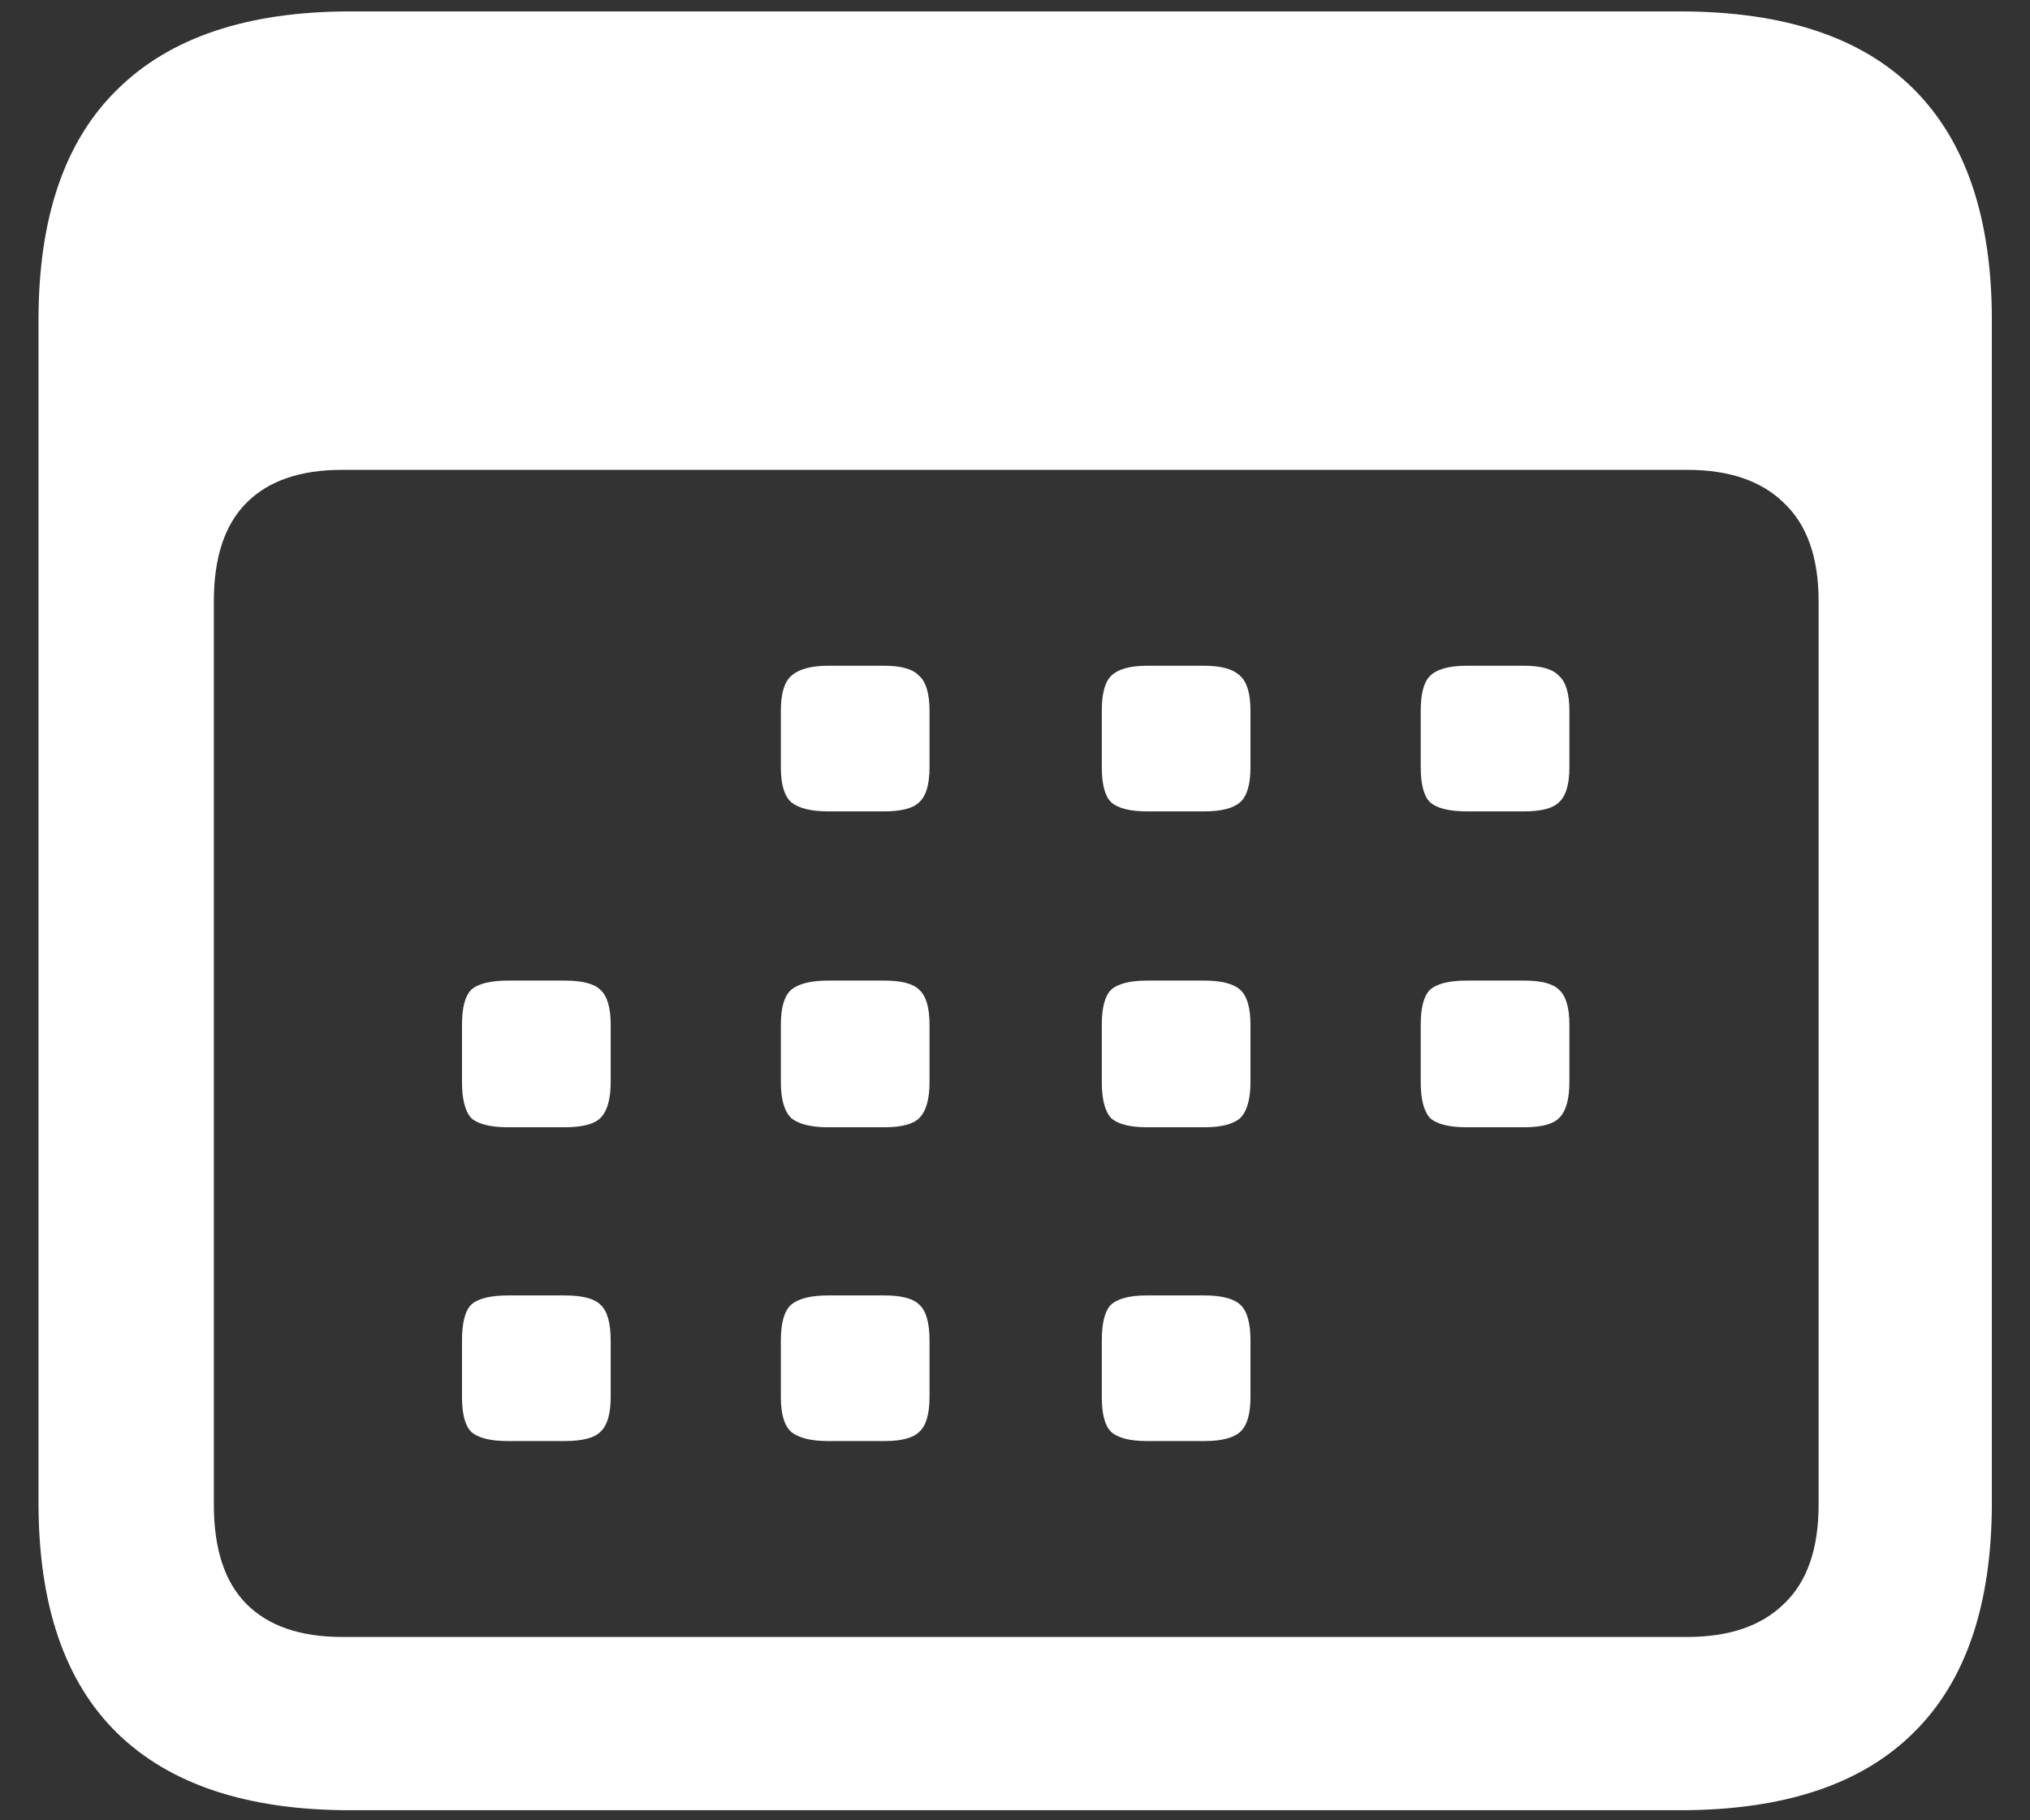 <svg width="29" height="26" viewBox="0 0 29 26" fill="none" xmlns="http://www.w3.org/2000/svg">
<rect x="0" y="0" width="29" height="26" fill="#333333" stroke="none"/>
<path d="M5.003 25.856C3.538 25.856 2.43 25.49 1.678 24.758C0.926 24.025 0.55 22.927 0.55 21.462V4.572C0.55 3.107 0.926 2.009 1.678 1.276C2.43 0.534 3.538 0.163 5.003 0.163H24.002C25.486 0.163 26.6 0.534 27.342 1.276C28.084 2.019 28.455 3.117 28.455 4.572V21.462C28.455 22.917 28.084 24.011 27.342 24.743C26.6 25.485 25.486 25.856 24.002 25.856H5.003ZM4.886 23.381H24.105C24.7 23.381 25.159 23.225 25.481 22.912C25.814 22.6 25.98 22.126 25.98 21.491V8.586C25.98 7.961 25.814 7.492 25.481 7.18C25.159 6.867 24.7 6.711 24.105 6.711H4.886C4.29 6.711 3.836 6.867 3.523 7.18C3.211 7.492 3.055 7.961 3.055 8.586V21.491C3.055 22.126 3.211 22.6 3.523 22.912C3.836 23.225 4.29 23.381 4.886 23.381ZM11.829 11.589C11.585 11.589 11.409 11.545 11.302 11.457C11.204 11.369 11.155 11.203 11.155 10.959V10.153C11.155 9.909 11.204 9.743 11.302 9.655C11.409 9.558 11.585 9.509 11.829 9.509H12.635C12.879 9.509 13.045 9.558 13.133 9.655C13.23 9.743 13.279 9.909 13.279 10.153V10.959C13.279 11.203 13.23 11.369 13.133 11.457C13.045 11.545 12.879 11.589 12.635 11.589H11.829ZM16.385 11.589C16.141 11.589 15.97 11.545 15.872 11.457C15.784 11.369 15.74 11.203 15.74 10.959V10.153C15.74 9.909 15.784 9.743 15.872 9.655C15.97 9.558 16.141 9.509 16.385 9.509H17.205C17.449 9.509 17.62 9.558 17.718 9.655C17.815 9.743 17.864 9.909 17.864 10.153V10.959C17.864 11.203 17.815 11.369 17.718 11.457C17.62 11.545 17.449 11.589 17.205 11.589H16.385ZM20.955 11.589C20.701 11.589 20.525 11.545 20.428 11.457C20.34 11.369 20.296 11.203 20.296 10.959V10.153C20.296 9.909 20.34 9.743 20.428 9.655C20.525 9.558 20.701 9.509 20.955 9.509H21.775C22.02 9.509 22.186 9.558 22.273 9.655C22.371 9.743 22.42 9.909 22.42 10.153V10.959C22.42 11.203 22.371 11.369 22.273 11.457C22.186 11.545 22.02 11.589 21.775 11.589H20.955ZM7.259 16.101C7.005 16.101 6.829 16.057 6.731 15.969C6.644 15.871 6.6 15.7 6.6 15.456V14.636C6.6 14.392 6.644 14.226 6.731 14.138C6.829 14.05 7.005 14.006 7.259 14.006H8.064C8.318 14.006 8.489 14.05 8.577 14.138C8.675 14.226 8.724 14.392 8.724 14.636V15.456C8.724 15.7 8.675 15.871 8.577 15.969C8.489 16.057 8.318 16.101 8.064 16.101H7.259ZM11.829 16.101C11.585 16.101 11.409 16.057 11.302 15.969C11.204 15.871 11.155 15.7 11.155 15.456V14.636C11.155 14.392 11.204 14.226 11.302 14.138C11.409 14.05 11.585 14.006 11.829 14.006H12.635C12.879 14.006 13.045 14.05 13.133 14.138C13.23 14.226 13.279 14.392 13.279 14.636V15.456C13.279 15.7 13.23 15.871 13.133 15.969C13.045 16.057 12.879 16.101 12.635 16.101H11.829ZM16.385 16.101C16.141 16.101 15.97 16.057 15.872 15.969C15.784 15.871 15.74 15.7 15.74 15.456V14.636C15.74 14.392 15.784 14.226 15.872 14.138C15.97 14.05 16.141 14.006 16.385 14.006H17.205C17.449 14.006 17.62 14.05 17.718 14.138C17.815 14.226 17.864 14.392 17.864 14.636V15.456C17.864 15.7 17.815 15.871 17.718 15.969C17.62 16.057 17.449 16.101 17.205 16.101H16.385ZM20.955 16.101C20.701 16.101 20.525 16.057 20.428 15.969C20.34 15.871 20.296 15.7 20.296 15.456V14.636C20.296 14.392 20.34 14.226 20.428 14.138C20.525 14.05 20.701 14.006 20.955 14.006H21.775C22.02 14.006 22.186 14.05 22.273 14.138C22.371 14.226 22.42 14.392 22.42 14.636V15.456C22.42 15.7 22.371 15.871 22.273 15.969C22.186 16.057 22.02 16.101 21.775 16.101H20.955ZM7.259 20.583C7.005 20.583 6.829 20.539 6.731 20.451C6.644 20.363 6.6 20.197 6.6 19.953V19.148C6.6 18.894 6.644 18.723 6.731 18.635C6.829 18.547 7.005 18.503 7.259 18.503H8.064C8.318 18.503 8.489 18.547 8.577 18.635C8.675 18.723 8.724 18.894 8.724 19.148V19.953C8.724 20.197 8.675 20.363 8.577 20.451C8.489 20.539 8.318 20.583 8.064 20.583H7.259ZM11.829 20.583C11.585 20.583 11.409 20.539 11.302 20.451C11.204 20.363 11.155 20.197 11.155 19.953V19.148C11.155 18.894 11.204 18.723 11.302 18.635C11.409 18.547 11.585 18.503 11.829 18.503H12.635C12.879 18.503 13.045 18.547 13.133 18.635C13.23 18.723 13.279 18.894 13.279 19.148V19.953C13.279 20.197 13.23 20.363 13.133 20.451C13.045 20.539 12.879 20.583 12.635 20.583H11.829ZM16.385 20.583C16.141 20.583 15.97 20.539 15.872 20.451C15.784 20.363 15.74 20.197 15.74 19.953V19.148C15.74 18.894 15.784 18.723 15.872 18.635C15.97 18.547 16.141 18.503 16.385 18.503H17.205C17.449 18.503 17.62 18.547 17.718 18.635C17.815 18.723 17.864 18.894 17.864 19.148V19.953C17.864 20.197 17.815 20.363 17.718 20.451C17.62 20.539 17.449 20.583 17.205 20.583H16.385Z" fill="white"/>
</svg>
